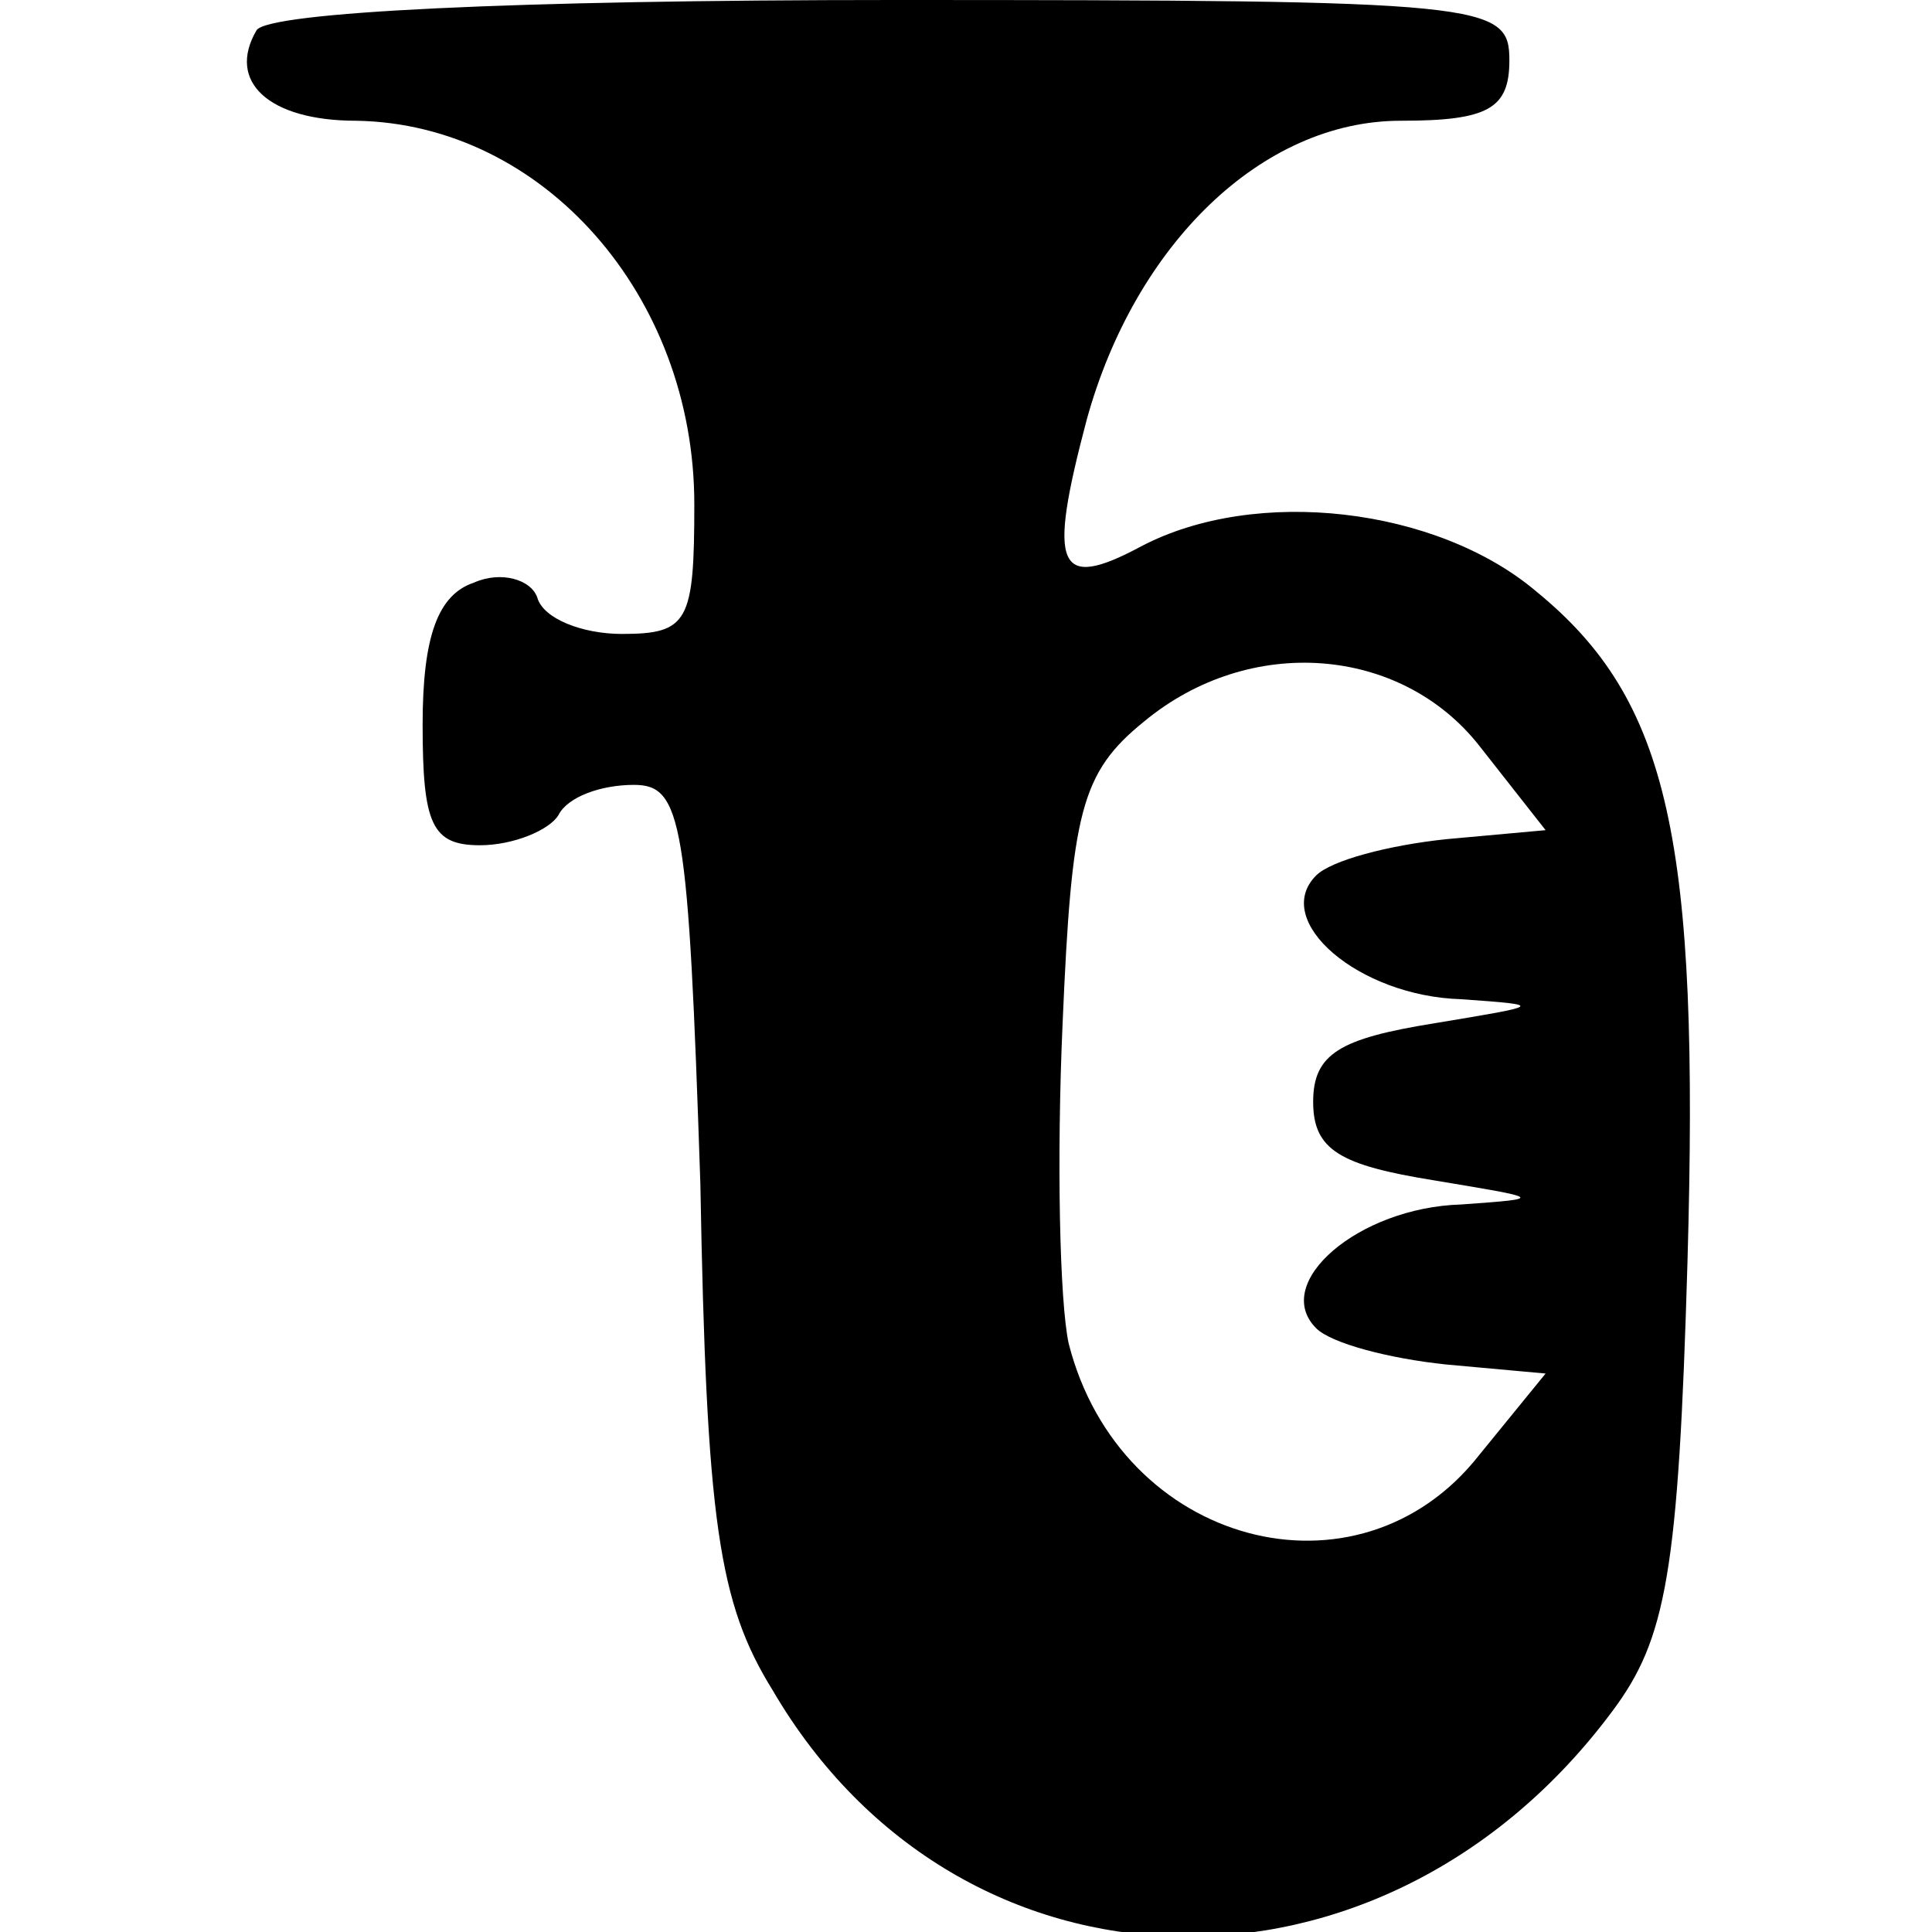 <?xml version="1.0" standalone="no"?>
<!DOCTYPE svg PUBLIC "-//W3C//DTD SVG 20010904//EN"
 "http://www.w3.org/TR/2001/REC-SVG-20010904/DTD/svg10.dtd">
<svg version="1.0" xmlns="http://www.w3.org/2000/svg"
 width="64pt" height="64pt" viewBox="0 0 64 64"
 preserveAspectRatio="xMidYMid meet">
<g transform="translate(0,64) scale(0.1,-0.1)"
fill="#000000" stroke="none">
<path d="M85 630 c-10 -17 4 -30 33 -30 62 -1 112 -58 112 -127 0 -39 -2 -43
-24 -43 -13 0 -26 5 -28 12 -2 6 -12 9 -21 5 -12 -4 -17 -18 -17 -47 0 -33 3
-40 19 -40 11 0 23 5 26 10 3 6 14 10 25 10 16 0 18 -12 22 -132 2 -112 6
-139 24 -168 62 -106 202 -109 278 -7 18 24 22 46 25 149 4 140 -6 186 -50
222 -33 28 -93 35 -131 15 -28 -15 -31 -7 -18 42 16 58 58 99 104 99 29 0 36
4 36 20 0 19 -7 20 -204 20 -126 0 -207 -4 -211 -10z m405 -237 l22 -28 -33
-3 c-19 -2 -38 -7 -43 -12 -15 -15 14 -40 48 -41 28 -2 27 -2 -9 -8 -31 -5
-40 -10 -40 -26 0 -16 9 -21 40 -26 36 -6 37 -6 9 -8 -34 -1 -63 -26 -48 -41
5 -5 24 -10 43 -12 l33 -3 -22 -27 c-40 -51 -119 -30 -136 37 -3 14 -4 61 -2
106 3 70 6 83 27 100 35 29 85 25 111 -8z"/>
</g>
</svg>
